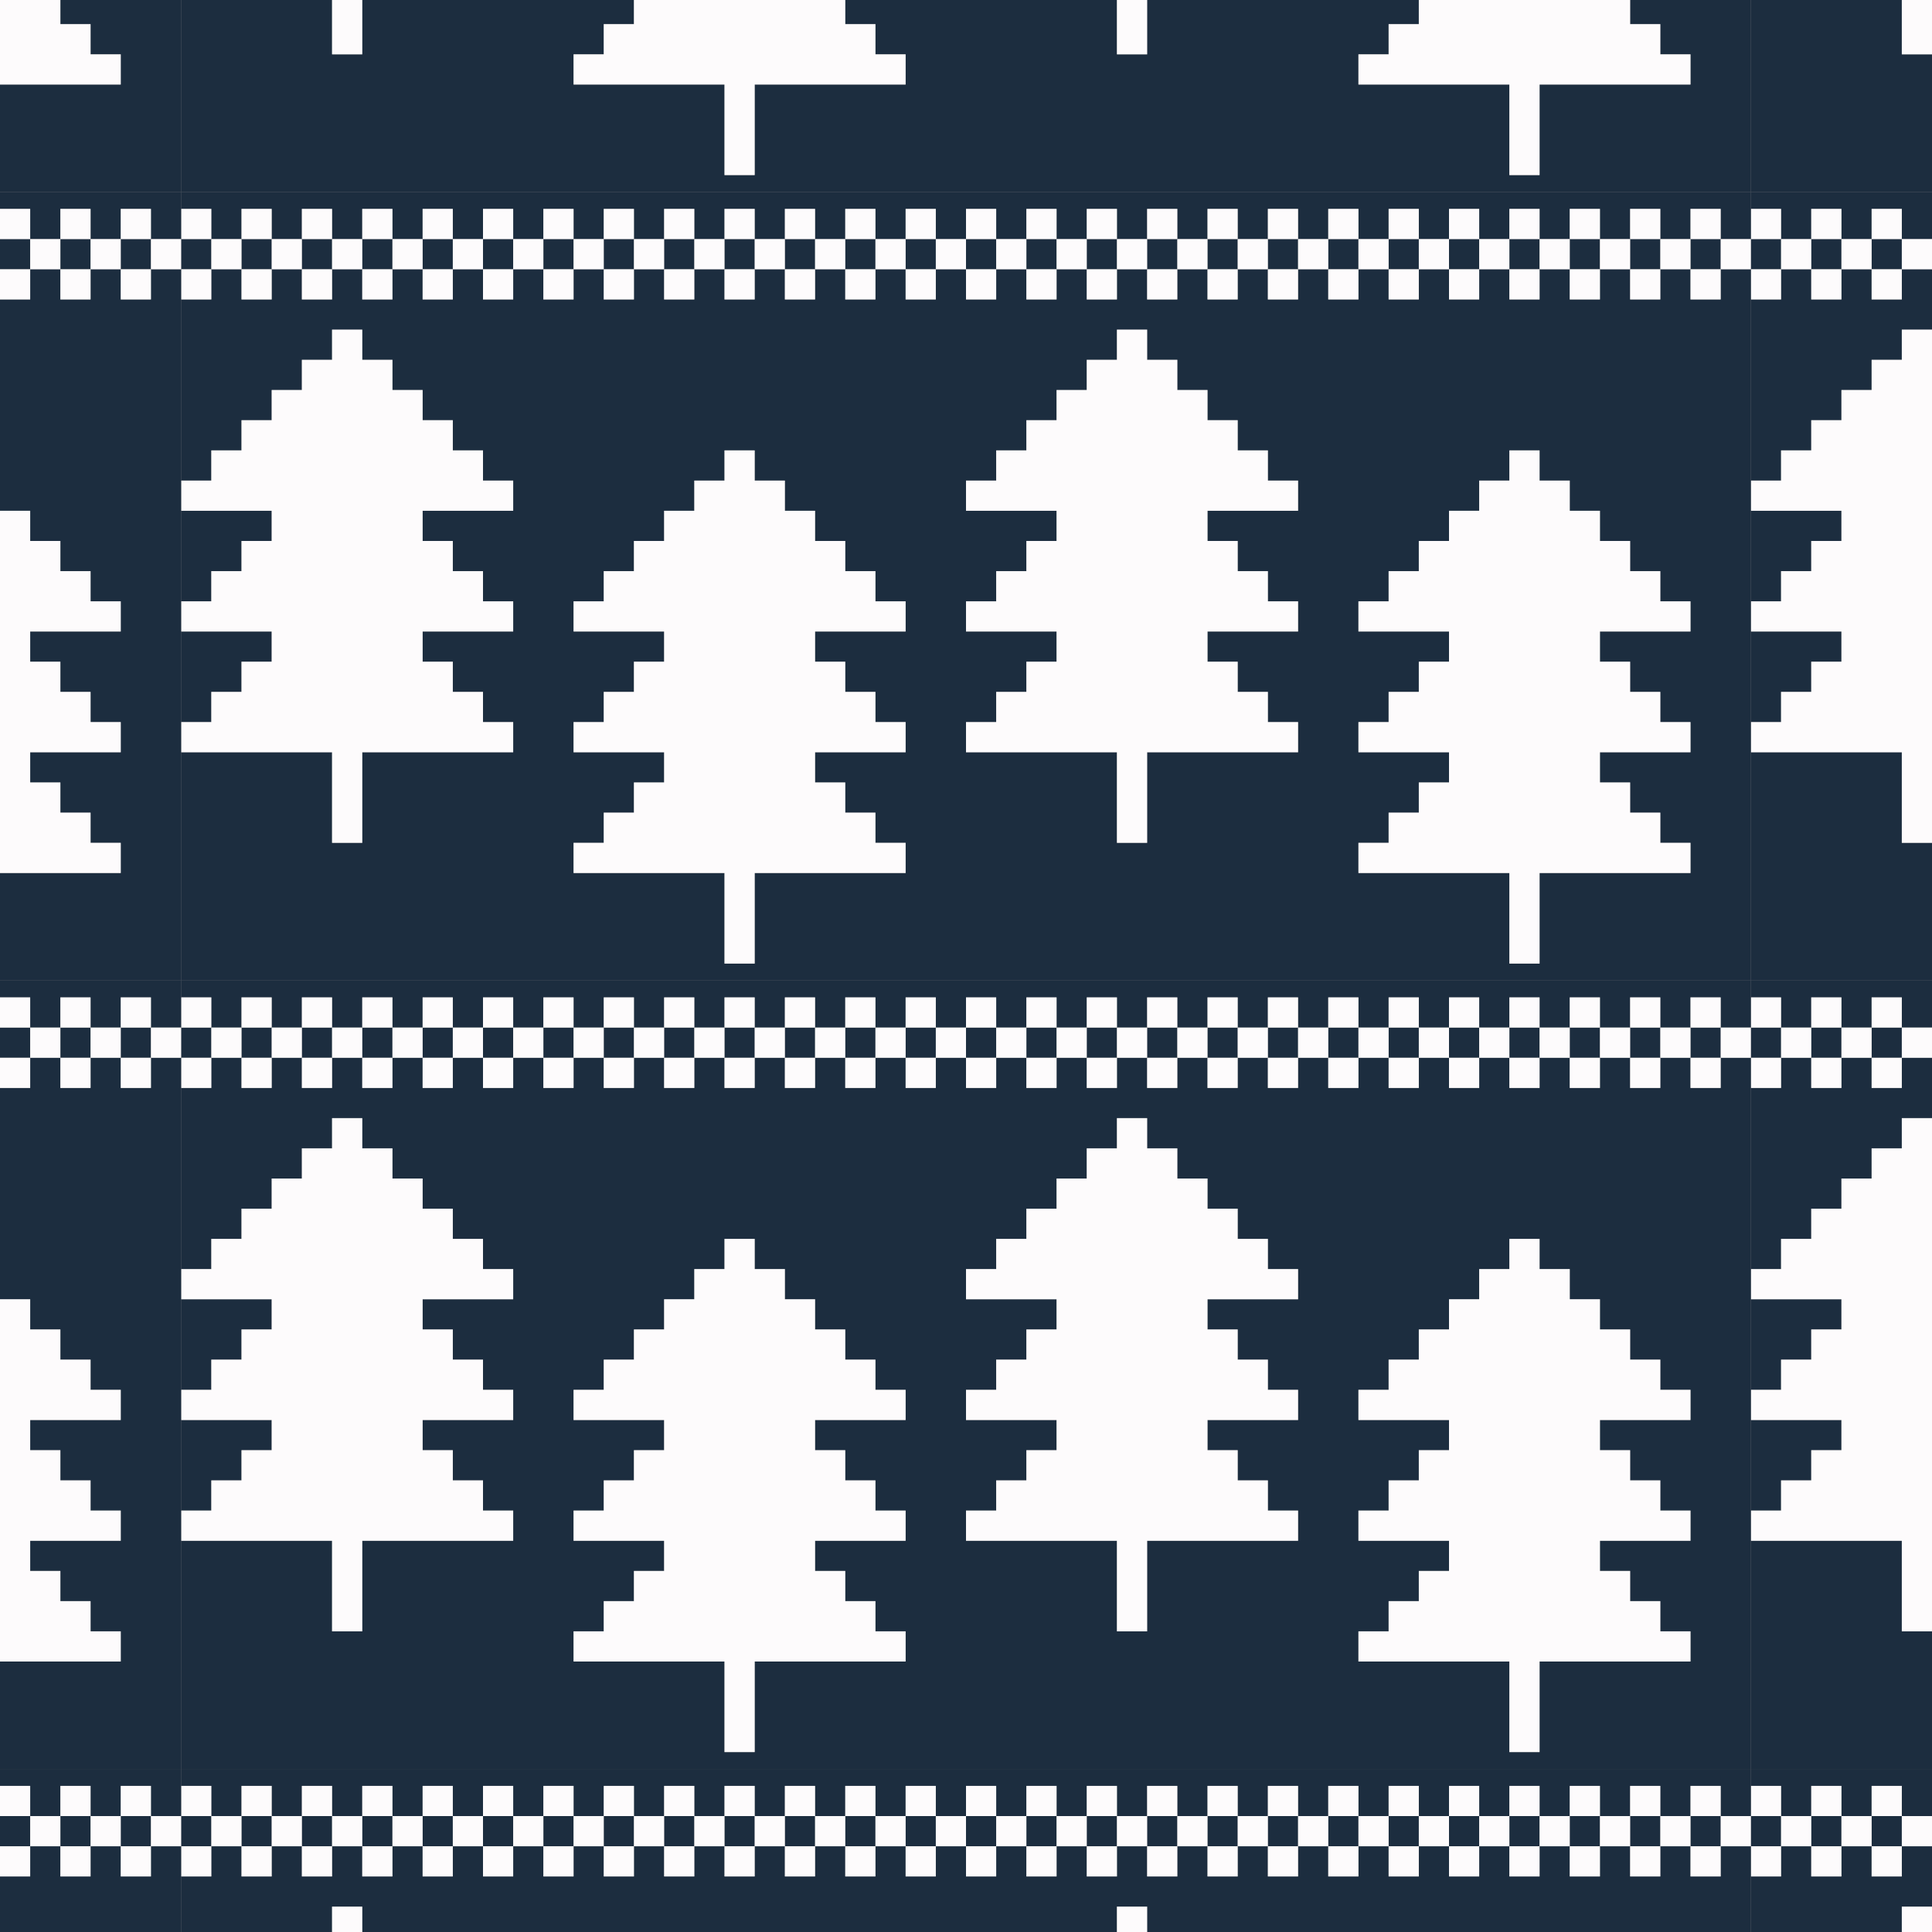 <?xml version="1.0" encoding="UTF-8"?>
<svg id="Layer_2" data-name="Layer 2" xmlns="http://www.w3.org/2000/svg" viewBox="0 0 400 400">
  <rect x="0" y="0" width="400" height="400" fill="#808080" stroke="none"/>
  <defs>
    <style>
      .cls-1 {
        fill: #fdfbfc;
      }

      .cls-1, .cls-2 {
        stroke-width: 0px;
      }

      .cls-2 {
        fill: #1c2d3f;
      }
    </style>
  </defs>
  <g id="Layer_1-2" data-name="Layer 1">
    <g>
      <polygon class="cls-2" points="393.75 11.25 393.75 0 362.5 0 362.5 39.75 400 39.75 400 11.25 393.75 11.25"/>
      <rect class="cls-1" x="393.75" width="6.25" height="11.25"/>
      <polygon class="cls-2" points="368.75 149.5 368.75 143.25 375 143.25 375 137 381.25 137 381.25 130.75 362.5 130.75 362.5 149.5 368.75 149.5"/>
      <polygon class="cls-2" points="393.75 62 387.5 62 387.5 55.75 381.25 55.75 381.25 62 375 62 375 55.75 368.75 55.75 368.75 62 362.5 62 362.5 99.5 368.75 99.5 368.75 93.25 375 93.25 375 87 381.25 87 381.25 80.75 387.5 80.75 387.5 74.5 393.75 74.5 393.75 68.25 400 68.25 400 55.75 393.75 55.75 393.75 62"/>
      <polygon class="cls-2" points="362.5 43.25 368.75 43.25 368.75 49.5 375 49.5 375 43.25 381.25 43.25 381.25 49.5 387.5 49.5 387.5 43.25 393.75 43.25 393.75 49.5 400 49.5 400 39.75 362.5 39.75 362.5 43.25"/>
      <rect class="cls-2" x="387.5" y="49.5" width="6.25" height="6.25"/>
      <rect class="cls-2" x="362.5" y="49.5" width="6.25" height="6.25"/>
      <rect class="cls-2" x="375" y="49.5" width="6.25" height="6.25"/>
      <polygon class="cls-2" points="393.75 155.75 362.5 155.75 362.5 203 400 203 400 174.5 393.75 174.5 393.75 155.75"/>
      <polygon class="cls-2" points="368.75 124.5 368.75 118.25 375 118.25 375 112 381.25 112 381.25 105.75 362.5 105.75 362.5 124.5 368.75 124.5"/>
      <polygon class="cls-1" points="393.75 74.5 387.5 74.5 387.5 80.75 381.25 80.75 381.25 87 375 87 375 93.25 368.75 93.25 368.75 99.5 362.5 99.5 362.5 105.75 381.25 105.75 381.25 112 375 112 375 118.25 368.75 118.25 368.75 124.5 362.5 124.5 362.5 130.75 381.25 130.75 381.25 137 375 137 375 143.25 368.75 143.25 368.75 149.5 362.5 149.5 362.5 155.75 393.75 155.75 393.75 174.5 400 174.5 400 68.25 393.75 68.25 393.75 74.5"/>
      <rect class="cls-1" x="362.5" y="55.75" width="6.25" height="6.25"/>
      <rect class="cls-1" x="375" y="55.75" width="6.25" height="6.25"/>
      <rect class="cls-1" x="387.5" y="55.75" width="6.25" height="6.25"/>
      <rect class="cls-1" x="362.5" y="43.25" width="6.25" height="6.25"/>
      <rect class="cls-1" x="375" y="43.25" width="6.25" height="6.25"/>
      <rect class="cls-1" x="387.5" y="43.25" width="6.25" height="6.25"/>
      <rect class="cls-1" x="368.75" y="49.5" width="6.25" height="6.25"/>
      <rect class="cls-1" x="381.25" y="49.5" width="6.25" height="6.25"/>
      <rect class="cls-1" x="393.75" y="49.5" width="6.25" height="6.25"/>
      <polygon class="cls-2" points="393.75 225.25 387.5 225.25 387.5 219 381.25 219 381.25 225.25 375 225.25 375 219 368.75 219 368.75 225.25 362.5 225.25 362.5 262.75 368.75 262.75 368.75 256.5 375 256.5 375 250.25 381.25 250.25 381.25 244 387.5 244 387.5 237.75 393.75 237.75 393.75 231.5 400 231.5 400 219 393.75 219 393.75 225.25"/>
      <rect class="cls-2" x="387.5" y="212.75" width="6.25" height="6.25"/>
      <polygon class="cls-2" points="368.75 287.75 368.75 281.5 375 281.5 375 275.25 381.25 275.25 381.25 269 362.5 269 362.5 287.75 368.75 287.75"/>
      <polygon class="cls-2" points="368.75 312.75 368.75 306.5 375 306.5 375 300.25 381.25 300.25 381.25 294 362.5 294 362.5 312.75 368.75 312.75"/>
      <rect class="cls-2" x="375" y="212.75" width="6.25" height="6.25"/>
      <polygon class="cls-2" points="362.5 206.5 368.75 206.5 368.75 212.75 375 212.75 375 206.5 381.25 206.5 381.25 212.75 387.5 212.75 387.5 206.5 393.75 206.5 393.75 212.75 400 212.75 400 203 362.5 203 362.5 206.5"/>
      <rect class="cls-2" x="362.5" y="212.75" width="6.25" height="6.25"/>
      <polygon class="cls-2" points="393.75 319 362.5 319 362.5 366.25 400 366.25 400 337.75 393.75 337.75 393.75 319"/>
      <polygon class="cls-1" points="393.75 237.75 387.5 237.75 387.5 244 381.25 244 381.25 250.25 375 250.25 375 256.5 368.75 256.5 368.75 262.75 362.5 262.75 362.5 269 381.25 269 381.25 275.25 375 275.25 375 281.5 368.75 281.5 368.75 287.75 362.5 287.75 362.5 294 381.25 294 381.25 300.25 375 300.25 375 306.5 368.75 306.5 368.75 312.75 362.5 312.75 362.5 319 393.75 319 393.75 337.75 400 337.75 400 231.5 393.75 231.5 393.75 237.75"/>
      <rect class="cls-1" x="362.5" y="219" width="6.25" height="6.25"/>
      <rect class="cls-1" x="375" y="219" width="6.25" height="6.25"/>
      <rect class="cls-1" x="387.5" y="219" width="6.25" height="6.25"/>
      <rect class="cls-1" x="362.5" y="206.5" width="6.25" height="6.25"/>
      <rect class="cls-1" x="375" y="206.5" width="6.25" height="6.25"/>
      <rect class="cls-1" x="387.5" y="206.5" width="6.25" height="6.25"/>
      <rect class="cls-1" x="368.75" y="212.75" width="6.25" height="6.25"/>
      <rect class="cls-1" x="381.25" y="212.75" width="6.25" height="6.25"/>
      <rect class="cls-1" x="393.75" y="212.75" width="6.25" height="6.25"/>
      <rect class="cls-2" x="362.5" y="376" width="6.25" height="6.25"/>
      <polygon class="cls-2" points="393.75 388.5 387.5 388.5 387.5 382.25 381.25 382.25 381.25 388.5 375 388.5 375 382.25 368.75 382.25 368.75 388.5 362.5 388.5 362.5 400 393.75 400 393.75 394.75 400 394.75 400 382.25 393.75 382.25 393.75 388.5"/>
      <rect class="cls-2" x="387.5" y="376" width="6.25" height="6.25"/>
      <rect class="cls-2" x="375" y="376" width="6.25" height="6.25"/>
      <polygon class="cls-2" points="362.5 369.75 368.75 369.75 368.75 376 375 376 375 369.75 381.25 369.75 381.25 376 387.5 376 387.5 369.75 393.75 369.75 393.75 376 400 376 400 366.25 362.5 366.25 362.5 369.75"/>
      <rect class="cls-1" x="393.75" y="394.75" width="6.25" height="5.25"/>
      <rect class="cls-1" x="362.5" y="382.25" width="6.25" height="6.25"/>
      <rect class="cls-1" x="375" y="382.25" width="6.25" height="6.25"/>
      <rect class="cls-1" x="387.5" y="382.25" width="6.25" height="6.25"/>
      <rect class="cls-1" x="362.5" y="369.75" width="6.25" height="6.25"/>
      <rect class="cls-1" x="375" y="369.75" width="6.25" height="6.25"/>
      <rect class="cls-1" x="387.5" y="369.75" width="6.25" height="6.25"/>
      <rect class="cls-1" x="368.75" y="376" width="6.25" height="6.25"/>
      <rect class="cls-1" x="381.25" y="376" width="6.25" height="6.25"/>
      <rect class="cls-1" x="393.75" y="376" width="6.25" height="6.25"/>
      <polygon class="cls-2" points="362.5 39.75 362.5 0 337.5 0 337.5 5 343.75 5 343.75 11.25 350 11.25 350 17.5 318.75 17.5 318.75 36.25 312.5 36.25 312.5 17.5 281.25 17.5 281.25 11.25 287.5 11.25 287.5 5 293.75 5 293.75 0 237.5 0 237.5 11.25 231.25 11.25 231.25 0 200 0 200 39.75 362.5 39.75"/>
      <rect class="cls-1" x="231.25" width="6.25" height="11.25"/>
      <polygon class="cls-1" points="287.5 5 287.5 11.25 281.25 11.25 281.25 17.5 312.5 17.5 312.5 36.25 318.75 36.25 318.75 17.5 350 17.5 350 11.25 343.75 11.25 343.75 5 337.5 5 337.5 0 293.75 0 293.75 5 287.5 5"/>
      <rect class="cls-2" x="337.5" y="49.5" width="6.25" height="6.25"/>
      <rect class="cls-2" x="312.5" y="49.5" width="6.25" height="6.25"/>
      <rect class="cls-2" x="325" y="49.5" width="6.25" height="6.25"/>
      <rect class="cls-2" x="262.5" y="49.5" width="6.25" height="6.25"/>
      <polygon class="cls-2" points="200 43.25 206.25 43.25 206.25 49.5 212.5 49.5 212.5 43.25 218.75 43.25 218.75 49.5 225 49.5 225 43.25 231.25 43.25 231.25 49.5 237.5 49.5 237.5 43.25 243.75 43.25 243.75 49.5 250 49.5 250 43.25 256.25 43.25 256.25 49.5 262.5 49.5 262.5 43.25 268.75 43.25 268.75 49.5 275 49.5 275 43.25 281.25 43.25 281.25 49.5 287.5 49.5 287.5 43.25 293.75 43.25 293.75 49.5 300 49.5 300 43.25 306.25 43.25 306.25 49.5 312.5 49.5 312.5 43.25 318.75 43.25 318.75 49.5 325 49.5 325 43.25 331.25 43.25 331.25 49.5 337.5 49.5 337.5 43.25 343.75 43.25 343.75 49.5 350 49.5 350 43.25 356.25 43.25 356.25 49.5 362.5 49.5 362.5 43.25 362.5 39.75 200 39.75 200 43.25"/>
      <rect class="cls-2" x="200" y="49.5" width="6.25" height="6.25"/>
      <rect class="cls-2" x="350" y="49.5" width="6.25" height="6.25"/>
      <rect class="cls-2" x="287.5" y="49.5" width="6.25" height="6.25"/>
      <rect class="cls-2" x="275" y="49.5" width="6.25" height="6.25"/>
      <polygon class="cls-2" points="206.25 143.25 212.5 143.25 212.5 137 218.75 137 218.75 130.75 200 130.75 200 149.5 206.25 149.5 206.25 143.25"/>
      <rect class="cls-2" x="300" y="49.5" width="6.25" height="6.25"/>
      <rect class="cls-2" x="250" y="49.5" width="6.25" height="6.25"/>
      <rect class="cls-2" x="212.5" y="49.5" width="6.25" height="6.25"/>
      <rect class="cls-2" x="225" y="49.5" width="6.25" height="6.25"/>
      <polygon class="cls-2" points="206.25 118.25 212.5 118.25 212.5 112 218.75 112 218.75 105.75 200 105.75 200 124.5 206.25 124.5 206.25 118.25"/>
      <path class="cls-2" d="M356.25,55.75v6.25h-6.25v-6.25h-6.25v6.25h-6.25v-6.25h-6.25v6.25h-6.25v-6.25h-6.25v6.25h-6.25v-6.25h-6.25v6.25h-6.25v-6.25h-6.25v6.25h-6.25v-6.25h-6.25v6.25h-6.25v-6.25h-6.25v6.25h-6.25v-6.25h-6.25v6.25h-6.25v-6.25h-6.25v6.25h-6.25v-6.25h-6.25v6.25h-6.25v-6.25h-6.25v6.25h-6.25v-6.25h-6.25v6.25h-6.25v37.5h6.25v-6.25h6.25v-6.25h6.25v-6.25h6.25v-6.25h6.25v-6.25h6.25v6.25h6.25v6.25h6.25v6.25h6.25v6.25h6.25v6.25h6.25v6.25h-18.75v6.25h6.25v6.25h6.25v6.25h6.25v6.25h-18.75v6.25h6.25v6.25h6.25v6.25h6.25v6.25h-31.25v18.75h-6.25v-18.75h-31.25v47.25h162.5V55.75h-6.25ZM350,130.75h-18.75v6.25h6.25v6.25h6.25v6.25h6.25v6.25h-18.75v6.25h6.25v6.25h6.25v6.25h6.25v6.25h-31.25v18.75h-6.25v-18.75h-31.25v-6.25h6.25v-6.25h6.25v-6.25h6.25v-6.25h-18.75v-6.25h6.25v-6.25h6.25v-6.25h6.25v-6.25h-18.75v-6.25h6.25v-6.25h6.25v-6.25h6.25v-6.25h6.25v-6.25h6.25v-6.25h6.25v6.25h6.25v6.25h6.25v6.25h6.25v6.25h6.25v6.25h6.25v6.25Z"/>
      <rect class="cls-2" x="237.5" y="49.5" width="6.25" height="6.25"/>
      <polygon class="cls-1" points="218.75 105.75 218.75 112 212.5 112 212.5 118.25 206.25 118.25 206.25 124.5 200 124.5 200 130.75 218.75 130.75 218.75 137 212.5 137 212.5 143.25 206.25 143.25 206.25 149.5 200 149.5 200 155.75 231.25 155.75 231.25 174.5 237.5 174.5 237.5 155.75 268.75 155.75 268.75 149.5 262.5 149.5 262.5 143.25 256.25 143.25 256.25 137 250 137 250 130.75 268.75 130.75 268.75 124.5 262.5 124.5 262.5 118.25 256.25 118.25 256.25 112 250 112 250 105.75 268.75 105.75 268.75 99.5 262.5 99.5 262.5 93.25 256.25 93.25 256.25 87 250 87 250 80.75 243.75 80.75 243.75 74.5 237.5 74.5 237.5 68.25 231.25 68.25 231.25 74.5 225 74.5 225 80.75 218.75 80.75 218.75 87 212.5 87 212.5 93.25 206.25 93.25 206.25 99.5 200 99.5 200 105.75 218.75 105.75"/>
      <polygon class="cls-1" points="343.75 118.25 337.5 118.25 337.5 112 331.25 112 331.25 105.75 325 105.75 325 99.5 318.75 99.5 318.75 93.25 312.5 93.25 312.5 99.5 306.25 99.5 306.25 105.75 300 105.75 300 112 293.75 112 293.75 118.25 287.5 118.25 287.5 124.5 281.25 124.5 281.25 130.75 300 130.75 300 137 293.75 137 293.75 143.25 287.5 143.25 287.5 149.5 281.25 149.5 281.25 155.75 300 155.75 300 162 293.75 162 293.75 168.25 287.5 168.25 287.5 174.5 281.25 174.5 281.25 180.75 312.5 180.75 312.5 199.5 318.75 199.5 318.75 180.75 350 180.75 350 174.5 343.75 174.5 343.75 168.25 337.5 168.25 337.5 162 331.25 162 331.25 155.75 350 155.75 350 149.5 343.75 149.5 343.75 143.25 337.5 143.25 337.5 137 331.25 137 331.25 130.75 350 130.75 350 124.5 343.75 124.5 343.75 118.25"/>
      <rect class="cls-1" x="200" y="55.75" width="6.25" height="6.25"/>
      <rect class="cls-1" x="212.5" y="55.75" width="6.25" height="6.25"/>
      <rect class="cls-1" x="225" y="55.75" width="6.25" height="6.25"/>
      <rect class="cls-1" x="237.5" y="55.75" width="6.25" height="6.25"/>
      <rect class="cls-1" x="250" y="55.75" width="6.25" height="6.25"/>
      <rect class="cls-1" x="262.5" y="55.75" width="6.25" height="6.25"/>
      <rect class="cls-1" x="275" y="55.75" width="6.25" height="6.25"/>
      <rect class="cls-1" x="287.5" y="55.75" width="6.25" height="6.25"/>
      <rect class="cls-1" x="300" y="55.75" width="6.25" height="6.25"/>
      <rect class="cls-1" x="312.5" y="55.75" width="6.25" height="6.25"/>
      <rect class="cls-1" x="325" y="55.75" width="6.25" height="6.25"/>
      <rect class="cls-1" x="337.5" y="55.75" width="6.25" height="6.25"/>
      <rect class="cls-1" x="350" y="55.75" width="6.25" height="6.25"/>
      <rect class="cls-1" x="200" y="43.25" width="6.25" height="6.25"/>
      <rect class="cls-1" x="212.5" y="43.25" width="6.25" height="6.25"/>
      <rect class="cls-1" x="225" y="43.25" width="6.25" height="6.25"/>
      <rect class="cls-1" x="237.5" y="43.25" width="6.25" height="6.25"/>
      <rect class="cls-1" x="250" y="43.25" width="6.25" height="6.25"/>
      <rect class="cls-1" x="262.5" y="43.25" width="6.25" height="6.25"/>
      <rect class="cls-1" x="275" y="43.25" width="6.25" height="6.25"/>
      <rect class="cls-1" x="287.5" y="43.25" width="6.25" height="6.25"/>
      <rect class="cls-1" x="300" y="43.25" width="6.25" height="6.25"/>
      <rect class="cls-1" x="312.5" y="43.25" width="6.25" height="6.25"/>
      <rect class="cls-1" x="325" y="43.25" width="6.25" height="6.25"/>
      <rect class="cls-1" x="337.5" y="43.25" width="6.25" height="6.25"/>
      <rect class="cls-1" x="350" y="43.25" width="6.25" height="6.25"/>
      <rect class="cls-1" x="206.25" y="49.5" width="6.25" height="6.25"/>
      <rect class="cls-1" x="218.75" y="49.5" width="6.25" height="6.25"/>
      <rect class="cls-1" x="231.25" y="49.5" width="6.25" height="6.25"/>
      <rect class="cls-1" x="243.75" y="49.5" width="6.25" height="6.25"/>
      <rect class="cls-1" x="256.25" y="49.5" width="6.25" height="6.25"/>
      <rect class="cls-1" x="268.75" y="49.5" width="6.25" height="6.25"/>
      <rect class="cls-1" x="281.25" y="49.5" width="6.25" height="6.25"/>
      <rect class="cls-1" x="293.75" y="49.5" width="6.25" height="6.25"/>
      <rect class="cls-1" x="306.25" y="49.5" width="6.25" height="6.25"/>
      <rect class="cls-1" x="318.75" y="49.5" width="6.25" height="6.25"/>
      <rect class="cls-1" x="331.25" y="49.5" width="6.25" height="6.25"/>
      <rect class="cls-1" x="343.75" y="49.5" width="6.25" height="6.25"/>
      <rect class="cls-1" x="356.25" y="49.5" width="6.25" height="6.25"/>
      <polygon class="cls-2" points="200 206.5 206.25 206.5 206.25 212.75 212.5 212.75 212.5 206.5 218.75 206.5 218.75 212.75 225 212.75 225 206.5 231.25 206.5 231.25 212.75 237.5 212.75 237.5 206.5 243.75 206.5 243.75 212.75 250 212.75 250 206.5 256.25 206.5 256.25 212.75 262.5 212.75 262.5 206.5 268.75 206.5 268.75 212.75 275 212.75 275 206.5 281.25 206.5 281.25 212.75 287.5 212.75 287.5 206.5 293.75 206.5 293.75 212.75 300 212.75 300 206.5 306.25 206.5 306.25 212.75 312.5 212.75 312.5 206.5 318.75 206.5 318.75 212.75 325 212.75 325 206.5 331.25 206.5 331.25 212.75 337.5 212.75 337.5 206.5 343.75 206.5 343.75 212.75 350 212.75 350 206.5 356.25 206.5 356.25 212.75 362.5 212.75 362.5 206.5 362.5 203 200 203 200 206.5"/>
      <path class="cls-2" d="M356.25,219v6.25h-6.25v-6.25h-6.25v6.25h-6.25v-6.25h-6.25v6.25h-6.25v-6.25h-6.25v6.25h-6.25v-6.25h-6.25v6.25h-6.25v-6.25h-6.25v6.25h-6.25v-6.25h-6.25v6.25h-6.25v-6.25h-6.25v6.25h-6.25v-6.25h-6.25v6.25h-6.25v-6.25h-6.25v6.25h-6.25v-6.25h-6.25v6.25h-6.25v-6.25h-6.25v6.25h-6.25v-6.25h-6.25v6.25h-6.25v37.5h6.25v-6.25h6.25v-6.25h6.25v-6.25h6.25v-6.25h6.25v-6.25h6.25v6.25h6.25v6.25h6.25v6.25h6.25v6.25h6.25v6.25h6.25v6.25h-18.75v6.25h6.25v6.25h6.25v6.25h6.25v6.25h-18.75v6.25h6.25v6.25h6.25v6.25h6.25v6.25h-31.25v18.75h-6.25v-18.75h-31.25v47.25h162.5v-147.25h-6.25ZM350,294h-18.75v6.25h6.25v6.25h6.25v6.25h6.25v6.25h-18.75v6.25h6.25v6.25h6.25v6.25h6.25v6.25h-31.25v18.75h-6.25v-18.75h-31.25v-6.25h6.25v-6.25h6.25v-6.25h6.25v-6.25h-18.75v-6.25h6.25v-6.25h6.25v-6.25h6.25v-6.25h-18.75v-6.25h6.25v-6.25h6.25v-6.25h6.25v-6.25h6.25v-6.25h6.25v-6.25h6.25v6.25h6.25v6.25h6.25v6.25h6.25v6.25h6.25v6.25h6.25v6.25Z"/>
      <rect class="cls-2" x="312.5" y="212.75" width="6.25" height="6.25"/>
      <rect class="cls-2" x="325" y="212.75" width="6.25" height="6.25"/>
      <rect class="cls-2" x="250" y="212.75" width="6.25" height="6.25"/>
      <rect class="cls-2" x="262.5" y="212.75" width="6.25" height="6.25"/>
      <rect class="cls-2" x="200" y="212.75" width="6.25" height="6.25"/>
      <rect class="cls-2" x="237.5" y="212.75" width="6.25" height="6.25"/>
      <rect class="cls-2" x="337.5" y="212.75" width="6.25" height="6.25"/>
      <rect class="cls-2" x="350" y="212.75" width="6.25" height="6.25"/>
      <rect class="cls-2" x="287.5" y="212.75" width="6.25" height="6.25"/>
      <rect class="cls-2" x="212.5" y="212.75" width="6.25" height="6.25"/>
      <rect class="cls-2" x="275" y="212.75" width="6.25" height="6.25"/>
      <polygon class="cls-2" points="206.25 281.5 212.5 281.5 212.5 275.25 218.75 275.25 218.75 269 200 269 200 287.75 206.25 287.75 206.25 281.5"/>
      <rect class="cls-2" x="225" y="212.75" width="6.25" height="6.25"/>
      <polygon class="cls-2" points="206.25 306.5 212.5 306.5 212.5 300.25 218.75 300.25 218.75 294 200 294 200 312.75 206.25 312.75 206.25 306.5"/>
      <rect class="cls-2" x="300" y="212.75" width="6.25" height="6.25"/>
      <polygon class="cls-1" points="218.75 269 218.75 275.25 212.5 275.25 212.5 281.5 206.25 281.5 206.25 287.75 200 287.75 200 294 218.75 294 218.75 300.25 212.5 300.25 212.5 306.5 206.25 306.5 206.25 312.75 200 312.75 200 319 231.25 319 231.25 337.75 237.5 337.75 237.5 319 268.75 319 268.75 312.75 262.5 312.75 262.5 306.5 256.25 306.5 256.25 300.25 250 300.25 250 294 268.75 294 268.75 287.75 262.5 287.75 262.5 281.5 256.25 281.5 256.25 275.25 250 275.25 250 269 268.75 269 268.75 262.75 262.5 262.75 262.5 256.5 256.25 256.5 256.25 250.25 250 250.25 250 244 243.75 244 243.75 237.75 237.5 237.75 237.5 231.5 231.25 231.5 231.25 237.75 225 237.75 225 244 218.75 244 218.75 250.25 212.5 250.25 212.5 256.5 206.25 256.5 206.25 262.75 200 262.75 200 269 218.75 269"/>
      <polygon class="cls-1" points="343.75 281.5 337.5 281.5 337.5 275.25 331.25 275.25 331.25 269 325 269 325 262.75 318.75 262.75 318.75 256.5 312.5 256.5 312.5 262.75 306.25 262.75 306.25 269 300 269 300 275.25 293.75 275.25 293.75 281.5 287.5 281.5 287.5 287.75 281.25 287.75 281.25 294 300 294 300 300.25 293.75 300.25 293.75 306.5 287.5 306.5 287.5 312.75 281.25 312.75 281.25 319 300 319 300 325.25 293.75 325.25 293.75 331.5 287.5 331.5 287.5 337.75 281.25 337.75 281.25 344 312.5 344 312.5 362.75 318.75 362.75 318.75 344 350 344 350 337.75 343.75 337.75 343.75 331.5 337.5 331.5 337.5 325.25 331.25 325.25 331.25 319 350 319 350 312.75 343.75 312.75 343.75 306.5 337.5 306.5 337.5 300.25 331.25 300.25 331.25 294 350 294 350 287.75 343.75 287.75 343.75 281.5"/>
      <rect class="cls-1" x="200" y="219" width="6.25" height="6.25"/>
      <rect class="cls-1" x="212.5" y="219" width="6.25" height="6.25"/>
      <rect class="cls-1" x="225" y="219" width="6.25" height="6.25"/>
      <rect class="cls-1" x="237.5" y="219" width="6.25" height="6.25"/>
      <rect class="cls-1" x="250" y="219" width="6.25" height="6.25"/>
      <rect class="cls-1" x="262.5" y="219" width="6.25" height="6.25"/>
      <rect class="cls-1" x="275" y="219" width="6.25" height="6.25"/>
      <rect class="cls-1" x="287.5" y="219" width="6.25" height="6.25"/>
      <rect class="cls-1" x="300" y="219" width="6.25" height="6.25"/>
      <rect class="cls-1" x="312.5" y="219" width="6.25" height="6.25"/>
      <rect class="cls-1" x="325" y="219" width="6.25" height="6.25"/>
      <rect class="cls-1" x="337.5" y="219" width="6.25" height="6.25"/>
      <rect class="cls-1" x="350" y="219" width="6.25" height="6.25"/>
      <rect class="cls-1" x="200" y="206.5" width="6.25" height="6.25"/>
      <rect class="cls-1" x="212.5" y="206.5" width="6.25" height="6.25"/>
      <rect class="cls-1" x="225" y="206.5" width="6.25" height="6.25"/>
      <rect class="cls-1" x="237.5" y="206.5" width="6.25" height="6.25"/>
      <rect class="cls-1" x="250" y="206.5" width="6.25" height="6.25"/>
      <rect class="cls-1" x="262.5" y="206.5" width="6.25" height="6.25"/>
      <rect class="cls-1" x="275" y="206.5" width="6.25" height="6.25"/>
      <rect class="cls-1" x="287.5" y="206.5" width="6.25" height="6.25"/>
      <rect class="cls-1" x="300" y="206.5" width="6.25" height="6.25"/>
      <rect class="cls-1" x="312.5" y="206.5" width="6.25" height="6.25"/>
      <rect class="cls-1" x="325" y="206.5" width="6.25" height="6.25"/>
      <rect class="cls-1" x="337.5" y="206.5" width="6.25" height="6.25"/>
      <rect class="cls-1" x="350" y="206.5" width="6.25" height="6.25"/>
      <rect class="cls-1" x="206.25" y="212.75" width="6.25" height="6.25"/>
      <rect class="cls-1" x="218.75" y="212.75" width="6.25" height="6.25"/>
      <rect class="cls-1" x="231.25" y="212.75" width="6.25" height="6.25"/>
      <rect class="cls-1" x="243.75" y="212.75" width="6.25" height="6.25"/>
      <rect class="cls-1" x="256.25" y="212.75" width="6.25" height="6.25"/>
      <rect class="cls-1" x="268.75" y="212.75" width="6.25" height="6.25"/>
      <rect class="cls-1" x="281.25" y="212.75" width="6.25" height="6.25"/>
      <rect class="cls-1" x="293.75" y="212.75" width="6.25" height="6.25"/>
      <rect class="cls-1" x="306.25" y="212.75" width="6.25" height="6.25"/>
      <rect class="cls-1" x="318.75" y="212.75" width="6.25" height="6.25"/>
      <rect class="cls-1" x="331.25" y="212.75" width="6.25" height="6.25"/>
      <rect class="cls-1" x="343.75" y="212.75" width="6.25" height="6.25"/>
      <rect class="cls-1" x="356.25" y="212.75" width="6.25" height="6.25"/>
      <polygon class="cls-2" points="362.5 382.25 356.25 382.25 356.25 388.5 350 388.5 350 382.25 343.75 382.25 343.75 388.5 337.5 388.5 337.5 382.25 331.25 382.25 331.25 388.5 325 388.5 325 382.25 318.75 382.25 318.75 388.5 312.5 388.5 312.5 382.25 306.25 382.25 306.25 388.5 300 388.5 300 382.25 293.75 382.25 293.75 388.5 287.5 388.5 287.5 382.25 281.25 382.25 281.25 388.5 275 388.5 275 382.25 268.75 382.25 268.75 388.5 262.5 388.5 262.5 382.25 256.25 382.25 256.25 388.5 250 388.5 250 382.25 243.75 382.25 243.75 388.5 237.5 388.5 237.5 382.25 231.25 382.25 231.25 388.5 225 388.5 225 382.25 218.75 382.25 218.75 388.5 212.5 388.5 212.5 382.25 206.25 382.25 206.25 388.5 200 388.5 200 400 231.25 400 231.25 394.75 237.5 394.75 237.5 400 362.5 400 362.5 388.5 362.5 382.25"/>
      <rect class="cls-2" x="200" y="376" width="6.25" height="6.25"/>
      <polygon class="cls-2" points="200 369.75 206.25 369.75 206.25 376 212.5 376 212.5 369.75 218.75 369.75 218.75 376 225 376 225 369.75 231.25 369.75 231.25 376 237.5 376 237.5 369.75 243.75 369.75 243.75 376 250 376 250 369.75 256.25 369.75 256.25 376 262.5 376 262.5 369.75 268.75 369.75 268.75 376 275 376 275 369.75 281.25 369.75 281.25 376 287.5 376 287.5 369.75 293.75 369.75 293.75 376 300 376 300 369.75 306.25 369.75 306.25 376 312.5 376 312.5 369.75 318.75 369.75 318.75 376 325 376 325 369.75 331.25 369.75 331.25 376 337.5 376 337.5 369.75 343.75 369.75 343.75 376 350 376 350 369.75 356.25 369.75 356.25 376 362.5 376 362.5 369.75 362.5 366.25 200 366.25 200 369.75"/>
      <rect class="cls-2" x="325" y="376" width="6.25" height="6.25"/>
      <rect class="cls-2" x="250" y="376" width="6.25" height="6.25"/>
      <rect class="cls-2" x="337.5" y="376" width="6.25" height="6.25"/>
      <rect class="cls-2" x="225" y="376" width="6.25" height="6.25"/>
      <rect class="cls-2" x="275" y="376" width="6.25" height="6.25"/>
      <rect class="cls-2" x="300" y="376" width="6.25" height="6.25"/>
      <rect class="cls-2" x="312.5" y="376" width="6.25" height="6.25"/>
      <rect class="cls-2" x="212.5" y="376" width="6.25" height="6.25"/>
      <rect class="cls-2" x="237.5" y="376" width="6.25" height="6.25"/>
      <rect class="cls-2" x="350" y="376" width="6.25" height="6.25"/>
      <rect class="cls-2" x="287.5" y="376" width="6.25" height="6.25"/>
      <rect class="cls-2" x="262.5" y="376" width="6.25" height="6.25"/>
      <rect class="cls-1" x="231.25" y="394.75" width="6.25" height="5.25"/>
      <rect class="cls-1" x="200" y="382.25" width="6.25" height="6.25"/>
      <rect class="cls-1" x="212.5" y="382.25" width="6.25" height="6.25"/>
      <rect class="cls-1" x="225" y="382.25" width="6.25" height="6.25"/>
      <rect class="cls-1" x="237.5" y="382.25" width="6.25" height="6.25"/>
      <rect class="cls-1" x="250" y="382.25" width="6.25" height="6.25"/>
      <rect class="cls-1" x="262.5" y="382.25" width="6.25" height="6.25"/>
      <rect class="cls-1" x="275" y="382.25" width="6.25" height="6.25"/>
      <rect class="cls-1" x="287.5" y="382.25" width="6.25" height="6.25"/>
      <rect class="cls-1" x="300" y="382.25" width="6.25" height="6.25"/>
      <rect class="cls-1" x="312.5" y="382.25" width="6.25" height="6.25"/>
      <rect class="cls-1" x="325" y="382.25" width="6.25" height="6.25"/>
      <rect class="cls-1" x="337.5" y="382.25" width="6.25" height="6.25"/>
      <rect class="cls-1" x="350" y="382.25" width="6.25" height="6.25"/>
      <rect class="cls-1" x="200" y="369.75" width="6.25" height="6.25"/>
      <rect class="cls-1" x="212.5" y="369.75" width="6.25" height="6.25"/>
      <rect class="cls-1" x="225" y="369.75" width="6.25" height="6.25"/>
      <rect class="cls-1" x="237.5" y="369.75" width="6.25" height="6.25"/>
      <rect class="cls-1" x="250" y="369.75" width="6.25" height="6.25"/>
      <rect class="cls-1" x="262.5" y="369.75" width="6.25" height="6.25"/>
      <rect class="cls-1" x="275" y="369.75" width="6.25" height="6.25"/>
      <rect class="cls-1" x="287.5" y="369.75" width="6.25" height="6.25"/>
      <rect class="cls-1" x="300" y="369.75" width="6.25" height="6.25"/>
      <rect class="cls-1" x="312.5" y="369.75" width="6.25" height="6.25"/>
      <rect class="cls-1" x="325" y="369.75" width="6.25" height="6.25"/>
      <rect class="cls-1" x="337.5" y="369.75" width="6.25" height="6.25"/>
      <rect class="cls-1" x="350" y="369.75" width="6.25" height="6.25"/>
      <rect class="cls-1" x="206.25" y="376" width="6.25" height="6.25"/>
      <rect class="cls-1" x="218.75" y="376" width="6.25" height="6.25"/>
      <rect class="cls-1" x="231.25" y="376" width="6.25" height="6.25"/>
      <rect class="cls-1" x="243.75" y="376" width="6.25" height="6.25"/>
      <rect class="cls-1" x="256.25" y="376" width="6.25" height="6.25"/>
      <rect class="cls-1" x="268.75" y="376" width="6.25" height="6.25"/>
      <rect class="cls-1" x="281.25" y="376" width="6.25" height="6.25"/>
      <rect class="cls-1" x="293.75" y="376" width="6.25" height="6.25"/>
      <rect class="cls-1" x="306.25" y="376" width="6.25" height="6.25"/>
      <rect class="cls-1" x="318.75" y="376" width="6.25" height="6.25"/>
      <rect class="cls-1" x="331.25" y="376" width="6.25" height="6.25"/>
      <rect class="cls-1" x="343.75" y="376" width="6.25" height="6.25"/>
      <rect class="cls-1" x="356.25" y="376" width="6.25" height="6.25"/>
      <polygon class="cls-2" points="200 39.75 200 0 175 0 175 5 181.25 5 181.25 11.25 187.5 11.25 187.5 17.5 156.25 17.5 156.25 36.25 150 36.25 150 17.5 118.75 17.5 118.75 11.25 125 11.25 125 5 131.25 5 131.25 0 75 0 75 11.25 68.75 11.25 68.75 0 37.5 0 37.5 39.75 200 39.75"/>
      <rect class="cls-1" x="68.75" width="6.25" height="11.25"/>
      <polygon class="cls-1" points="125 5 125 11.25 118.75 11.25 118.75 17.5 150 17.5 150 36.25 156.25 36.25 156.25 17.5 187.5 17.5 187.5 11.25 181.25 11.25 181.25 5 175 5 175 0 131.25 0 131.25 5 125 5"/>
      <rect class="cls-2" x="87.5" y="49.5" width="6.25" height="6.25"/>
      <polygon class="cls-2" points="43.75 143.25 50 143.25 50 137 56.25 137 56.25 130.75 37.5 130.75 37.5 149.5 43.75 149.5 43.75 143.25"/>
      <rect class="cls-2" x="162.5" y="49.5" width="6.25" height="6.25"/>
      <rect class="cls-2" x="137.5" y="49.5" width="6.25" height="6.25"/>
      <rect class="cls-2" x="175" y="49.5" width="6.25" height="6.25"/>
      <rect class="cls-2" x="150" y="49.5" width="6.25" height="6.25"/>
      <rect class="cls-2" x="100" y="49.5" width="6.25" height="6.25"/>
      <path class="cls-2" d="M200,155.75V55.75h-6.25v6.25h-6.25v-6.25h-6.25v6.25h-6.25v-6.25h-6.25v6.25h-6.25v-6.25h-6.25v6.25h-6.25v-6.25h-6.25v6.25h-6.25v-6.25h-6.25v6.25h-6.25v-6.25h-6.25v6.25h-6.25v-6.25h-6.25v6.25h-6.25v-6.25h-6.25v6.25h-6.25v-6.25h-6.25v6.25h-6.25v-6.25h-6.25v6.25h-6.25v-6.25h-6.25v6.25h-6.25v-6.25h-6.25v6.25h-6.25v37.5h6.25v-6.25h6.25v-6.25h6.25v-6.25h6.25v-6.25h6.25v-6.25h6.25v6.25h6.25v6.25h6.25v6.25h6.25v6.25h6.25v6.25h6.25v6.25h-18.75v6.25h6.25v6.25h6.25v6.25h6.25v6.25h-18.75v6.25h6.25v6.25h6.25v6.25h6.25v6.25h-31.25v18.75h-6.25v-18.75h-31.25v47.25h162.5v-47.25ZM187.5,130.75h-18.75v6.25h6.25v6.25h6.25v6.25h6.25v6.25h-18.75v6.25h6.25v6.25h6.25v6.25h6.25v6.25h-31.25v18.75h-6.25v-18.75h-31.25v-6.25h6.25v-6.25h6.25v-6.25h6.25v-6.25h-18.75v-6.25h6.25v-6.25h6.25v-6.25h6.25v-6.25h-18.75v-6.25h6.25v-6.25h6.25v-6.25h6.25v-6.25h6.25v-6.25h6.25v-6.25h6.25v6.25h6.25v6.25h6.25v6.25h6.25v6.25h6.25v6.25h6.25v6.25Z"/>
      <polygon class="cls-2" points="43.75 118.25 50 118.25 50 112 56.25 112 56.25 105.75 37.5 105.75 37.5 124.5 43.75 124.5 43.75 118.25"/>
      <rect class="cls-2" x="125" y="49.5" width="6.25" height="6.25"/>
      <rect class="cls-2" x="112.5" y="49.5" width="6.25" height="6.25"/>
      <rect class="cls-2" x="187.5" y="49.5" width="6.25" height="6.25"/>
      <rect class="cls-2" x="37.5" y="49.5" width="6.25" height="6.25"/>
      <rect class="cls-2" x="75" y="49.5" width="6.25" height="6.25"/>
      <polygon class="cls-2" points="43.75 49.5 50 49.5 50 43.25 56.25 43.25 56.25 49.5 62.5 49.5 62.5 43.25 68.75 43.25 68.75 49.5 75 49.5 75 43.25 81.25 43.25 81.25 49.5 87.5 49.5 87.5 43.25 93.75 43.25 93.75 49.5 100 49.5 100 43.25 106.25 43.25 106.25 49.5 112.5 49.5 112.5 43.25 118.75 43.25 118.75 49.5 125 49.5 125 43.25 131.25 43.25 131.25 49.5 137.5 49.5 137.5 43.25 143.75 43.25 143.75 49.5 150 49.5 150 43.25 156.25 43.25 156.25 49.5 162.5 49.5 162.5 43.25 168.75 43.25 168.75 49.5 175 49.5 175 43.25 181.25 43.25 181.25 49.5 187.5 49.5 187.5 43.25 193.75 43.25 193.75 49.5 200 49.5 200 43.25 200 39.75 37.5 39.75 37.5 43.25 43.75 43.25 43.75 49.5"/>
      <rect class="cls-2" x="50" y="49.5" width="6.25" height="6.25"/>
      <rect class="cls-2" x="62.5" y="49.5" width="6.25" height="6.25"/>
      <polygon class="cls-1" points="68.75 174.5 75 174.5 75 155.75 106.25 155.75 106.25 149.5 100 149.5 100 143.25 93.75 143.25 93.75 137 87.5 137 87.5 130.75 106.25 130.75 106.25 124.5 100 124.5 100 118.25 93.75 118.25 93.75 112 87.5 112 87.5 105.75 106.25 105.75 106.25 99.5 100 99.5 100 93.25 93.75 93.25 93.75 87 87.5 87 87.5 80.75 81.25 80.75 81.25 74.5 75 74.5 75 68.25 68.75 68.25 68.75 74.5 62.5 74.5 62.5 80.75 56.25 80.75 56.25 87 50 87 50 93.25 43.75 93.25 43.75 99.5 37.5 99.5 37.5 105.75 56.25 105.75 56.25 112 50 112 50 118.25 43.75 118.25 43.75 124.5 37.5 124.5 37.5 130.75 56.25 130.75 56.25 137 50 137 50 143.25 43.75 143.25 43.75 149.5 37.5 149.5 37.5 155.75 68.75 155.75 68.75 174.5"/>
      <polygon class="cls-1" points="181.25 118.25 175 118.25 175 112 168.75 112 168.75 105.75 162.5 105.75 162.5 99.5 156.25 99.5 156.25 93.25 150 93.25 150 99.5 143.75 99.5 143.75 105.75 137.5 105.75 137.5 112 131.25 112 131.25 118.25 125 118.25 125 124.5 118.75 124.5 118.75 130.75 137.5 130.75 137.5 137 131.25 137 131.25 143.25 125 143.25 125 149.5 118.75 149.5 118.75 155.75 137.5 155.75 137.5 162 131.25 162 131.25 168.25 125 168.25 125 174.5 118.75 174.5 118.75 180.75 150 180.75 150 199.5 156.25 199.5 156.25 180.75 187.5 180.75 187.5 174.5 181.25 174.5 181.25 168.25 175 168.25 175 162 168.75 162 168.75 155.75 187.5 155.75 187.5 149.5 181.25 149.5 181.25 143.25 175 143.25 175 137 168.75 137 168.75 130.75 187.5 130.75 187.5 124.5 181.25 124.5 181.25 118.25"/>
      <rect class="cls-1" x="37.5" y="55.75" width="6.25" height="6.25"/>
      <rect class="cls-1" x="50" y="55.75" width="6.25" height="6.25"/>
      <rect class="cls-1" x="62.5" y="55.75" width="6.25" height="6.25"/>
      <rect class="cls-1" x="75" y="55.75" width="6.25" height="6.25"/>
      <rect class="cls-1" x="87.5" y="55.75" width="6.25" height="6.25"/>
      <rect class="cls-1" x="100" y="55.75" width="6.25" height="6.25"/>
      <rect class="cls-1" x="112.5" y="55.75" width="6.25" height="6.25"/>
      <rect class="cls-1" x="125" y="55.75" width="6.25" height="6.25"/>
      <rect class="cls-1" x="137.5" y="55.75" width="6.25" height="6.25"/>
      <rect class="cls-1" x="150" y="55.75" width="6.25" height="6.25"/>
      <rect class="cls-1" x="162.5" y="55.75" width="6.25" height="6.25"/>
      <rect class="cls-1" x="175" y="55.75" width="6.25" height="6.25"/>
      <rect class="cls-1" x="187.5" y="55.75" width="6.25" height="6.25"/>
      <rect class="cls-1" x="37.5" y="43.25" width="6.25" height="6.25"/>
      <rect class="cls-1" x="50" y="43.25" width="6.25" height="6.25"/>
      <rect class="cls-1" x="62.5" y="43.25" width="6.25" height="6.25"/>
      <rect class="cls-1" x="75" y="43.25" width="6.25" height="6.25"/>
      <rect class="cls-1" x="87.5" y="43.25" width="6.25" height="6.25"/>
      <rect class="cls-1" x="100" y="43.25" width="6.25" height="6.25"/>
      <rect class="cls-1" x="112.5" y="43.25" width="6.25" height="6.25"/>
      <rect class="cls-1" x="125" y="43.25" width="6.25" height="6.25"/>
      <rect class="cls-1" x="137.5" y="43.25" width="6.25" height="6.25"/>
      <rect class="cls-1" x="150" y="43.25" width="6.25" height="6.25"/>
      <rect class="cls-1" x="162.5" y="43.25" width="6.25" height="6.25"/>
      <rect class="cls-1" x="175" y="43.25" width="6.25" height="6.25"/>
      <rect class="cls-1" x="187.5" y="43.25" width="6.25" height="6.25"/>
      <rect class="cls-1" x="43.75" y="49.5" width="6.25" height="6.25"/>
      <rect class="cls-1" x="56.25" y="49.5" width="6.25" height="6.25"/>
      <rect class="cls-1" x="68.75" y="49.5" width="6.25" height="6.25"/>
      <rect class="cls-1" x="81.25" y="49.5" width="6.25" height="6.25"/>
      <rect class="cls-1" x="93.75" y="49.5" width="6.25" height="6.25"/>
      <rect class="cls-1" x="106.25" y="49.5" width="6.25" height="6.25"/>
      <rect class="cls-1" x="118.75" y="49.5" width="6.25" height="6.25"/>
      <rect class="cls-1" x="131.25" y="49.5" width="6.25" height="6.25"/>
      <rect class="cls-1" x="143.75" y="49.5" width="6.25" height="6.25"/>
      <rect class="cls-1" x="156.25" y="49.5" width="6.25" height="6.25"/>
      <rect class="cls-1" x="168.75" y="49.5" width="6.25" height="6.25"/>
      <rect class="cls-1" x="181.25" y="49.5" width="6.25" height="6.25"/>
      <rect class="cls-1" x="193.75" y="49.5" width="6.25" height="6.25"/>
      <rect class="cls-2" x="100" y="212.75" width="6.25" height="6.25"/>
      <polygon class="cls-2" points="43.75 306.5 50 306.5 50 300.25 56.25 300.25 56.25 294 37.5 294 37.5 312.75 43.75 312.75 43.75 306.5"/>
      <rect class="cls-2" x="37.5" y="212.75" width="6.25" height="6.25"/>
      <polygon class="cls-2" points="43.75 212.75 50 212.75 50 206.5 56.25 206.5 56.25 212.75 62.5 212.75 62.5 206.5 68.75 206.5 68.75 212.75 75 212.75 75 206.5 81.25 206.5 81.25 212.75 87.5 212.75 87.5 206.5 93.75 206.5 93.75 212.75 100 212.75 100 206.5 106.25 206.5 106.25 212.75 112.5 212.75 112.5 206.5 118.75 206.5 118.75 212.75 125 212.75 125 206.5 131.25 206.5 131.25 212.75 137.5 212.75 137.5 206.5 143.75 206.5 143.75 212.75 150 212.75 150 206.5 156.25 206.5 156.25 212.75 162.5 212.75 162.5 206.5 168.75 206.5 168.75 212.75 175 212.75 175 206.5 181.25 206.5 181.25 212.75 187.5 212.75 187.5 206.5 193.75 206.5 193.75 212.75 200 212.75 200 206.5 200 203 37.5 203 37.5 206.5 43.75 206.5 43.75 212.75"/>
      <polygon class="cls-2" points="43.75 281.5 50 281.5 50 275.25 56.25 275.25 56.25 269 37.5 269 37.5 287.75 43.75 287.75 43.75 281.5"/>
      <rect class="cls-2" x="50" y="212.75" width="6.25" height="6.25"/>
      <rect class="cls-2" x="150" y="212.75" width="6.25" height="6.25"/>
      <rect class="cls-2" x="137.5" y="212.75" width="6.25" height="6.25"/>
      <path class="cls-2" d="M200,319v-100h-6.25v6.25h-6.25v-6.25h-6.25v6.25h-6.25v-6.25h-6.25v6.25h-6.25v-6.25h-6.25v6.25h-6.25v-6.25h-6.25v6.25h-6.25v-6.25h-6.25v6.25h-6.25v-6.25h-6.25v6.25h-6.25v-6.25h-6.25v6.25h-6.25v-6.25h-6.25v6.25h-6.25v-6.25h-6.25v6.25h-6.25v-6.25h-6.25v6.25h-6.25v-6.25h-6.25v6.25h-6.25v-6.25h-6.25v6.25h-6.25v37.5h6.25v-6.25h6.25v-6.25h6.25v-6.25h6.25v-6.25h6.25v-6.25h6.25v6.25h6.25v6.25h6.25v6.25h6.25v6.25h6.25v6.25h6.25v6.25h-18.75v6.25h6.25v6.25h6.25v6.25h6.25v6.25h-18.75v6.25h6.25v6.25h6.25v6.25h6.25v6.25h-31.25v18.75h-6.25v-18.75h-31.25v47.25h162.5v-47.25ZM187.5,294h-18.75v6.25h6.25v6.25h6.25v6.25h6.25v6.25h-18.75v6.25h6.25v6.25h6.25v6.25h6.25v6.25h-31.25v18.75h-6.25v-18.75h-31.25v-6.25h6.25v-6.25h6.25v-6.25h6.25v-6.25h-18.75v-6.25h6.25v-6.25h6.25v-6.25h6.25v-6.25h-18.75v-6.25h6.25v-6.25h6.25v-6.25h6.25v-6.25h6.25v-6.25h6.25v-6.25h6.25v6.25h6.25v6.25h6.25v6.25h6.25v6.25h6.25v6.25h6.25v6.25Z"/>
      <rect class="cls-2" x="125" y="212.75" width="6.25" height="6.25"/>
      <rect class="cls-2" x="87.5" y="212.75" width="6.25" height="6.25"/>
      <rect class="cls-2" x="187.5" y="212.75" width="6.25" height="6.25"/>
      <rect class="cls-2" x="62.5" y="212.75" width="6.25" height="6.25"/>
      <rect class="cls-2" x="75" y="212.75" width="6.25" height="6.25"/>
      <rect class="cls-2" x="175" y="212.75" width="6.25" height="6.25"/>
      <rect class="cls-2" x="112.5" y="212.75" width="6.25" height="6.25"/>
      <rect class="cls-2" x="162.5" y="212.75" width="6.25" height="6.25"/>
      <polygon class="cls-1" points="68.75 337.75 75 337.75 75 319 106.25 319 106.25 312.75 100 312.75 100 306.5 93.75 306.5 93.75 300.25 87.5 300.25 87.5 294 106.25 294 106.25 287.75 100 287.75 100 281.5 93.75 281.5 93.75 275.25 87.5 275.25 87.5 269 106.25 269 106.25 262.75 100 262.75 100 256.5 93.75 256.5 93.75 250.25 87.5 250.25 87.5 244 81.25 244 81.25 237.75 75 237.75 75 231.5 68.75 231.5 68.75 237.75 62.5 237.75 62.5 244 56.25 244 56.25 250.25 50 250.25 50 256.5 43.75 256.5 43.75 262.75 37.5 262.75 37.5 269 56.25 269 56.25 275.25 50 275.25 50 281.5 43.75 281.5 43.75 287.75 37.5 287.75 37.5 294 56.25 294 56.25 300.25 50 300.25 50 306.5 43.75 306.5 43.75 312.75 37.5 312.75 37.5 319 68.75 319 68.75 337.75"/>
      <polygon class="cls-1" points="181.25 281.5 175 281.5 175 275.25 168.75 275.25 168.75 269 162.5 269 162.5 262.75 156.25 262.75 156.25 256.5 150 256.5 150 262.75 143.75 262.75 143.75 269 137.5 269 137.5 275.25 131.25 275.25 131.25 281.5 125 281.5 125 287.75 118.75 287.75 118.75 294 137.5 294 137.5 300.25 131.25 300.25 131.25 306.5 125 306.5 125 312.75 118.75 312.75 118.75 319 137.5 319 137.5 325.25 131.25 325.25 131.25 331.5 125 331.5 125 337.75 118.75 337.75 118.75 344 150 344 150 362.75 156.25 362.75 156.25 344 187.5 344 187.5 337.75 181.25 337.75 181.25 331.5 175 331.5 175 325.25 168.75 325.25 168.75 319 187.5 319 187.5 312.75 181.25 312.75 181.25 306.5 175 306.5 175 300.25 168.75 300.25 168.75 294 187.5 294 187.5 287.75 181.25 287.75 181.25 281.5"/>
      <rect class="cls-1" x="37.5" y="219" width="6.25" height="6.25"/>
      <rect class="cls-1" x="50" y="219" width="6.25" height="6.25"/>
      <rect class="cls-1" x="62.5" y="219" width="6.25" height="6.25"/>
      <rect class="cls-1" x="75" y="219" width="6.25" height="6.25"/>
      <rect class="cls-1" x="87.5" y="219" width="6.25" height="6.25"/>
      <rect class="cls-1" x="100" y="219" width="6.25" height="6.25"/>
      <rect class="cls-1" x="112.5" y="219" width="6.25" height="6.25"/>
      <rect class="cls-1" x="125" y="219" width="6.25" height="6.25"/>
      <rect class="cls-1" x="137.5" y="219" width="6.25" height="6.25"/>
      <rect class="cls-1" x="150" y="219" width="6.25" height="6.25"/>
      <rect class="cls-1" x="162.5" y="219" width="6.25" height="6.25"/>
      <rect class="cls-1" x="175" y="219" width="6.25" height="6.25"/>
      <rect class="cls-1" x="187.5" y="219" width="6.25" height="6.25"/>
      <rect class="cls-1" x="37.5" y="206.5" width="6.25" height="6.25"/>
      <rect class="cls-1" x="50" y="206.5" width="6.25" height="6.25"/>
      <rect class="cls-1" x="62.5" y="206.5" width="6.25" height="6.25"/>
      <rect class="cls-1" x="75" y="206.5" width="6.25" height="6.25"/>
      <rect class="cls-1" x="87.5" y="206.5" width="6.25" height="6.25"/>
      <rect class="cls-1" x="100" y="206.5" width="6.25" height="6.25"/>
      <rect class="cls-1" x="112.5" y="206.5" width="6.25" height="6.25"/>
      <rect class="cls-1" x="125" y="206.5" width="6.25" height="6.25"/>
      <rect class="cls-1" x="137.5" y="206.5" width="6.25" height="6.25"/>
      <rect class="cls-1" x="150" y="206.5" width="6.25" height="6.25"/>
      <rect class="cls-1" x="162.5" y="206.5" width="6.25" height="6.25"/>
      <rect class="cls-1" x="175" y="206.5" width="6.25" height="6.25"/>
      <rect class="cls-1" x="187.5" y="206.5" width="6.25" height="6.25"/>
      <rect class="cls-1" x="43.75" y="212.75" width="6.25" height="6.25"/>
      <rect class="cls-1" x="56.25" y="212.75" width="6.25" height="6.25"/>
      <rect class="cls-1" x="68.75" y="212.75" width="6.25" height="6.25"/>
      <rect class="cls-1" x="81.25" y="212.75" width="6.25" height="6.25"/>
      <rect class="cls-1" x="93.75" y="212.75" width="6.25" height="6.25"/>
      <rect class="cls-1" x="106.25" y="212.75" width="6.25" height="6.25"/>
      <rect class="cls-1" x="118.75" y="212.75" width="6.25" height="6.25"/>
      <rect class="cls-1" x="131.25" y="212.75" width="6.25" height="6.25"/>
      <rect class="cls-1" x="143.75" y="212.75" width="6.25" height="6.25"/>
      <rect class="cls-1" x="156.25" y="212.75" width="6.25" height="6.25"/>
      <rect class="cls-1" x="168.75" y="212.75" width="6.25" height="6.25"/>
      <rect class="cls-1" x="181.25" y="212.75" width="6.25" height="6.25"/>
      <rect class="cls-1" x="193.75" y="212.75" width="6.25" height="6.25"/>
      <rect class="cls-2" x="175" y="376" width="6.25" height="6.25"/>
      <rect class="cls-2" x="75" y="376" width="6.25" height="6.25"/>
      <polygon class="cls-2" points="200 382.25 193.75 382.25 193.75 388.5 187.5 388.5 187.5 382.25 181.25 382.25 181.25 388.5 175 388.5 175 382.25 168.75 382.25 168.75 388.5 162.5 388.5 162.5 382.25 156.25 382.25 156.25 388.5 150 388.5 150 382.25 143.75 382.25 143.75 388.5 137.5 388.5 137.5 382.25 131.25 382.25 131.25 388.5 125 388.5 125 382.25 118.75 382.25 118.75 388.5 112.5 388.5 112.5 382.25 106.25 382.25 106.25 388.5 100 388.5 100 382.25 93.75 382.25 93.75 388.5 87.5 388.5 87.5 382.25 81.25 382.25 81.25 388.5 75 388.5 75 382.25 68.75 382.25 68.75 388.5 62.5 388.5 62.5 382.25 56.25 382.25 56.25 388.5 50 388.5 50 382.25 43.75 382.25 43.75 388.5 37.5 388.5 37.5 400 68.75 400 68.75 394.75 75 394.75 75 400 200 400 200 388.5 200 382.25"/>
      <rect class="cls-2" x="150" y="376" width="6.25" height="6.25"/>
      <rect class="cls-2" x="137.5" y="376" width="6.25" height="6.25"/>
      <polygon class="cls-2" points="43.75 376 50 376 50 369.75 56.25 369.75 56.25 376 62.5 376 62.5 369.75 68.75 369.75 68.75 376 75 376 75 369.75 81.25 369.75 81.25 376 87.5 376 87.5 369.75 93.75 369.75 93.75 376 100 376 100 369.75 106.25 369.75 106.25 376 112.5 376 112.5 369.75 118.75 369.75 118.75 376 125 376 125 369.75 131.25 369.75 131.25 376 137.5 376 137.5 369.75 143.75 369.75 143.75 376 150 376 150 369.75 156.25 369.75 156.25 376 162.5 376 162.5 369.75 168.75 369.75 168.75 376 175 376 175 369.75 181.25 369.75 181.25 376 187.5 376 187.5 369.75 193.75 369.75 193.75 376 200 376 200 369.75 200 366.25 37.5 366.25 37.5 369.75 43.75 369.75 43.75 376"/>
      <rect class="cls-2" x="162.5" y="376" width="6.25" height="6.25"/>
      <rect class="cls-2" x="100" y="376" width="6.25" height="6.25"/>
      <rect class="cls-2" x="87.5" y="376" width="6.25" height="6.25"/>
      <rect class="cls-2" x="50" y="376" width="6.25" height="6.25"/>
      <rect class="cls-2" x="62.5" y="376" width="6.25" height="6.25"/>
      <rect class="cls-2" x="112.5" y="376" width="6.25" height="6.25"/>
      <rect class="cls-2" x="125" y="376" width="6.25" height="6.25"/>
      <rect class="cls-2" x="187.5" y="376" width="6.25" height="6.25"/>
      <rect class="cls-2" x="37.5" y="376" width="6.25" height="6.25"/>
      <rect class="cls-1" x="68.75" y="394.75" width="6.25" height="5.25"/>
      <rect class="cls-1" x="37.5" y="382.25" width="6.25" height="6.25"/>
      <rect class="cls-1" x="50" y="382.25" width="6.25" height="6.25"/>
      <rect class="cls-1" x="62.5" y="382.25" width="6.25" height="6.25"/>
      <rect class="cls-1" x="75" y="382.25" width="6.25" height="6.25"/>
      <rect class="cls-1" x="87.5" y="382.25" width="6.25" height="6.25"/>
      <rect class="cls-1" x="100" y="382.25" width="6.25" height="6.25"/>
      <rect class="cls-1" x="112.5" y="382.25" width="6.25" height="6.25"/>
      <rect class="cls-1" x="125" y="382.25" width="6.25" height="6.25"/>
      <rect class="cls-1" x="137.5" y="382.25" width="6.25" height="6.25"/>
      <rect class="cls-1" x="150" y="382.25" width="6.25" height="6.25"/>
      <rect class="cls-1" x="162.5" y="382.25" width="6.25" height="6.25"/>
      <rect class="cls-1" x="175" y="382.25" width="6.25" height="6.25"/>
      <rect class="cls-1" x="187.5" y="382.25" width="6.25" height="6.25"/>
      <rect class="cls-1" x="37.5" y="369.75" width="6.25" height="6.25"/>
      <rect class="cls-1" x="50" y="369.75" width="6.25" height="6.25"/>
      <rect class="cls-1" x="62.5" y="369.75" width="6.25" height="6.25"/>
      <rect class="cls-1" x="75" y="369.75" width="6.25" height="6.25"/>
      <rect class="cls-1" x="87.5" y="369.75" width="6.25" height="6.25"/>
      <rect class="cls-1" x="100" y="369.75" width="6.25" height="6.25"/>
      <rect class="cls-1" x="112.5" y="369.75" width="6.25" height="6.25"/>
      <rect class="cls-1" x="125" y="369.75" width="6.25" height="6.25"/>
      <rect class="cls-1" x="137.5" y="369.75" width="6.25" height="6.25"/>
      <rect class="cls-1" x="150" y="369.75" width="6.25" height="6.25"/>
      <rect class="cls-1" x="162.5" y="369.75" width="6.25" height="6.25"/>
      <rect class="cls-1" x="175" y="369.75" width="6.25" height="6.25"/>
      <rect class="cls-1" x="187.5" y="369.75" width="6.25" height="6.25"/>
      <rect class="cls-1" x="43.75" y="376" width="6.25" height="6.25"/>
      <rect class="cls-1" x="56.25" y="376" width="6.25" height="6.25"/>
      <rect class="cls-1" x="68.75" y="376" width="6.25" height="6.25"/>
      <rect class="cls-1" x="81.25" y="376" width="6.25" height="6.25"/>
      <rect class="cls-1" x="93.75" y="376" width="6.25" height="6.25"/>
      <rect class="cls-1" x="106.25" y="376" width="6.25" height="6.25"/>
      <rect class="cls-1" x="118.75" y="376" width="6.25" height="6.25"/>
      <rect class="cls-1" x="131.25" y="376" width="6.25" height="6.25"/>
      <rect class="cls-1" x="143.75" y="376" width="6.25" height="6.25"/>
      <rect class="cls-1" x="156.25" y="376" width="6.25" height="6.25"/>
      <rect class="cls-1" x="168.75" y="376" width="6.25" height="6.25"/>
      <rect class="cls-1" x="181.25" y="376" width="6.25" height="6.25"/>
      <rect class="cls-1" x="193.75" y="376" width="6.25" height="6.25"/>
      <polygon class="cls-2" points="37.5 0 12.5 0 12.5 5 18.75 5 18.75 11.25 25 11.25 25 17.5 0 17.5 0 39.75 37.5 39.75 37.5 0"/>
      <polygon class="cls-1" points="25 11.25 18.75 11.25 18.75 5 12.5 5 12.5 0 0 0 0 17.5 25 17.5 25 11.25"/>
      <rect class="cls-2" x="0" y="49.5" width="6.25" height="6.25"/>
      <rect class="cls-2" x="12.5" y="49.5" width="6.25" height="6.25"/>
      <polygon class="cls-2" points="0 43.25 6.25 43.25 6.25 49.5 12.5 49.5 12.5 43.25 18.75 43.25 18.75 49.5 25 49.5 25 43.25 31.25 43.25 31.25 49.5 37.5 49.5 37.5 43.25 37.5 39.75 0 39.75 0 49.5 0 49.5 0 43.25"/>
      <rect class="cls-2" x="25" y="49.5" width="6.25" height="6.25"/>
      <polygon class="cls-2" points="37.5 155.75 37.5 149.5 37.5 130.75 37.5 124.5 37.5 105.75 37.5 99.5 37.5 62 37.5 55.75 31.25 55.75 31.25 62 25 62 25 55.75 18.75 55.75 18.75 62 12.5 62 12.5 55.75 6.25 55.75 6.25 62 0 62 0 55.75 0 55.75 0 99.5 0 99.5 0 105.75 6.25 105.75 6.25 112 12.5 112 12.5 118.25 18.75 118.25 18.75 124.5 25 124.5 25 130.75 6.25 130.75 6.25 137 12.5 137 12.5 143.25 18.75 143.25 18.75 149.5 25 149.5 25 155.75 6.25 155.75 6.25 162 12.5 162 12.5 168.25 18.75 168.25 18.75 174.5 25 174.5 25 180.75 0 180.75 0 203 37.5 203 37.5 155.75"/>
      <polygon class="cls-1" points="25 174.5 18.75 174.5 18.75 168.25 12.5 168.25 12.5 162 6.25 162 6.25 155.75 25 155.75 25 149.5 18.75 149.5 18.75 143.25 12.5 143.25 12.5 137 6.25 137 6.25 130.75 25 130.75 25 124.5 18.75 124.5 18.75 118.25 12.5 118.25 12.5 112 6.25 112 6.25 105.75 0 105.75 0 99.5 0 99.5 0 180.75 25 180.75 25 174.5"/>
      <rect class="cls-1" x="0" y="55.75" width="6.25" height="6.25"/>
      <rect class="cls-1" x="12.5" y="55.75" width="6.25" height="6.25"/>
      <rect class="cls-1" x="25" y="55.75" width="6.25" height="6.25"/>
      <rect class="cls-1" x="0" y="43.25" width="6.25" height="6.25"/>
      <rect class="cls-1" x="12.5" y="43.25" width="6.25" height="6.25"/>
      <rect class="cls-1" x="25" y="43.25" width="6.25" height="6.25"/>
      <rect class="cls-1" y="49.5" width="0" height="6.25"/>
      <rect class="cls-1" x="6.25" y="49.5" width="6.25" height="6.25"/>
      <rect class="cls-1" x="18.75" y="49.5" width="6.25" height="6.25"/>
      <rect class="cls-1" x="31.25" y="49.5" width="6.25" height="6.25"/>
      <rect class="cls-2" x="12.5" y="212.75" width="6.25" height="6.25"/>
      <rect class="cls-2" x="0" y="212.75" width="6.25" height="6.25"/>
      <polygon class="cls-2" points="0 206.5 6.25 206.5 6.25 212.75 12.5 212.75 12.5 206.5 18.75 206.5 18.75 212.75 25 212.75 25 206.5 31.25 206.5 31.25 212.75 37.5 212.75 37.5 206.5 37.5 203 0 203 0 212.75 0 212.75 0 206.5"/>
      <rect class="cls-2" x="25" y="212.75" width="6.25" height="6.25"/>
      <polygon class="cls-2" points="37.5 319 37.5 312.75 37.5 294 37.5 287.75 37.5 269 37.5 262.75 37.5 225.25 37.5 219 31.25 219 31.25 225.25 25 225.25 25 219 18.75 219 18.75 225.25 12.5 225.25 12.5 219 6.25 219 6.25 225.25 0 225.25 0 219 0 219 0 262.75 0 262.75 0 269 6.25 269 6.25 275.25 12.5 275.25 12.5 281.5 18.75 281.5 18.75 287.75 25 287.75 25 294 6.25 294 6.25 300.25 12.5 300.25 12.5 306.5 18.75 306.5 18.75 312.75 25 312.75 25 319 6.25 319 6.25 325.25 12.5 325.25 12.5 331.5 18.75 331.5 18.75 337.75 25 337.75 25 344 0 344 0 366.25 37.5 366.25 37.5 319"/>
      <polygon class="cls-1" points="25 337.75 18.75 337.75 18.75 331.5 12.5 331.5 12.5 325.25 6.25 325.25 6.25 319 25 319 25 312.75 18.75 312.75 18.75 306.5 12.5 306.5 12.5 300.25 6.25 300.25 6.25 294 25 294 25 287.75 18.75 287.75 18.75 281.5 12.5 281.5 12.5 275.25 6.25 275.25 6.25 269 0 269 0 262.75 0 262.75 0 344 25 344 25 337.75"/>
      <rect class="cls-1" x="0" y="219" width="6.25" height="6.25"/>
      <rect class="cls-1" x="12.5" y="219" width="6.25" height="6.25"/>
      <rect class="cls-1" x="25" y="219" width="6.25" height="6.25"/>
      <rect class="cls-1" x="0" y="206.5" width="6.25" height="6.25"/>
      <rect class="cls-1" x="12.5" y="206.5" width="6.25" height="6.25"/>
      <rect class="cls-1" x="25" y="206.5" width="6.25" height="6.25"/>
      <rect class="cls-1" y="212.75" width="0" height="6.25"/>
      <rect class="cls-1" x="6.25" y="212.75" width="6.25" height="6.25"/>
      <rect class="cls-1" x="18.75" y="212.75" width="6.25" height="6.25"/>
      <rect class="cls-1" x="31.25" y="212.75" width="6.25" height="6.25"/>
      <polygon class="cls-2" points="37.5 382.25 31.25 382.25 31.25 388.5 25 388.5 25 382.25 18.75 382.25 18.75 388.5 12.5 388.5 12.5 382.25 6.25 382.25 6.25 388.5 0 388.5 0 382.25 0 382.25 0 400 37.5 400 37.5 388.5 37.5 382.25"/>
      <rect class="cls-2" x="0" y="376" width="6.25" height="6.25"/>
      <rect class="cls-2" x="25" y="376" width="6.25" height="6.25"/>
      <polygon class="cls-2" points="0 369.75 6.25 369.75 6.25 376 12.5 376 12.5 369.75 18.75 369.75 18.75 376 25 376 25 369.75 31.25 369.75 31.25 376 37.5 376 37.5 369.75 37.5 366.25 0 366.25 0 376 0 376 0 369.75"/>
      <rect class="cls-2" x="12.5" y="376" width="6.25" height="6.25"/>
      <rect class="cls-1" x="0" y="382.25" width="6.25" height="6.25"/>
      <rect class="cls-1" x="12.5" y="382.25" width="6.25" height="6.25"/>
      <rect class="cls-1" x="25" y="382.25" width="6.25" height="6.25"/>
      <rect class="cls-1" x="0" y="369.75" width="6.25" height="6.25"/>
      <rect class="cls-1" x="12.5" y="369.75" width="6.25" height="6.25"/>
      <rect class="cls-1" x="25" y="369.75" width="6.25" height="6.25"/>
      <rect class="cls-1" y="376" width="0" height="6.25"/>
      <rect class="cls-1" x="6.25" y="376" width="6.25" height="6.25"/>
      <rect class="cls-1" x="18.75" y="376" width="6.25" height="6.25"/>
      <rect class="cls-1" x="31.25" y="376" width="6.25" height="6.25"/>
    </g>
  </g>
</svg>